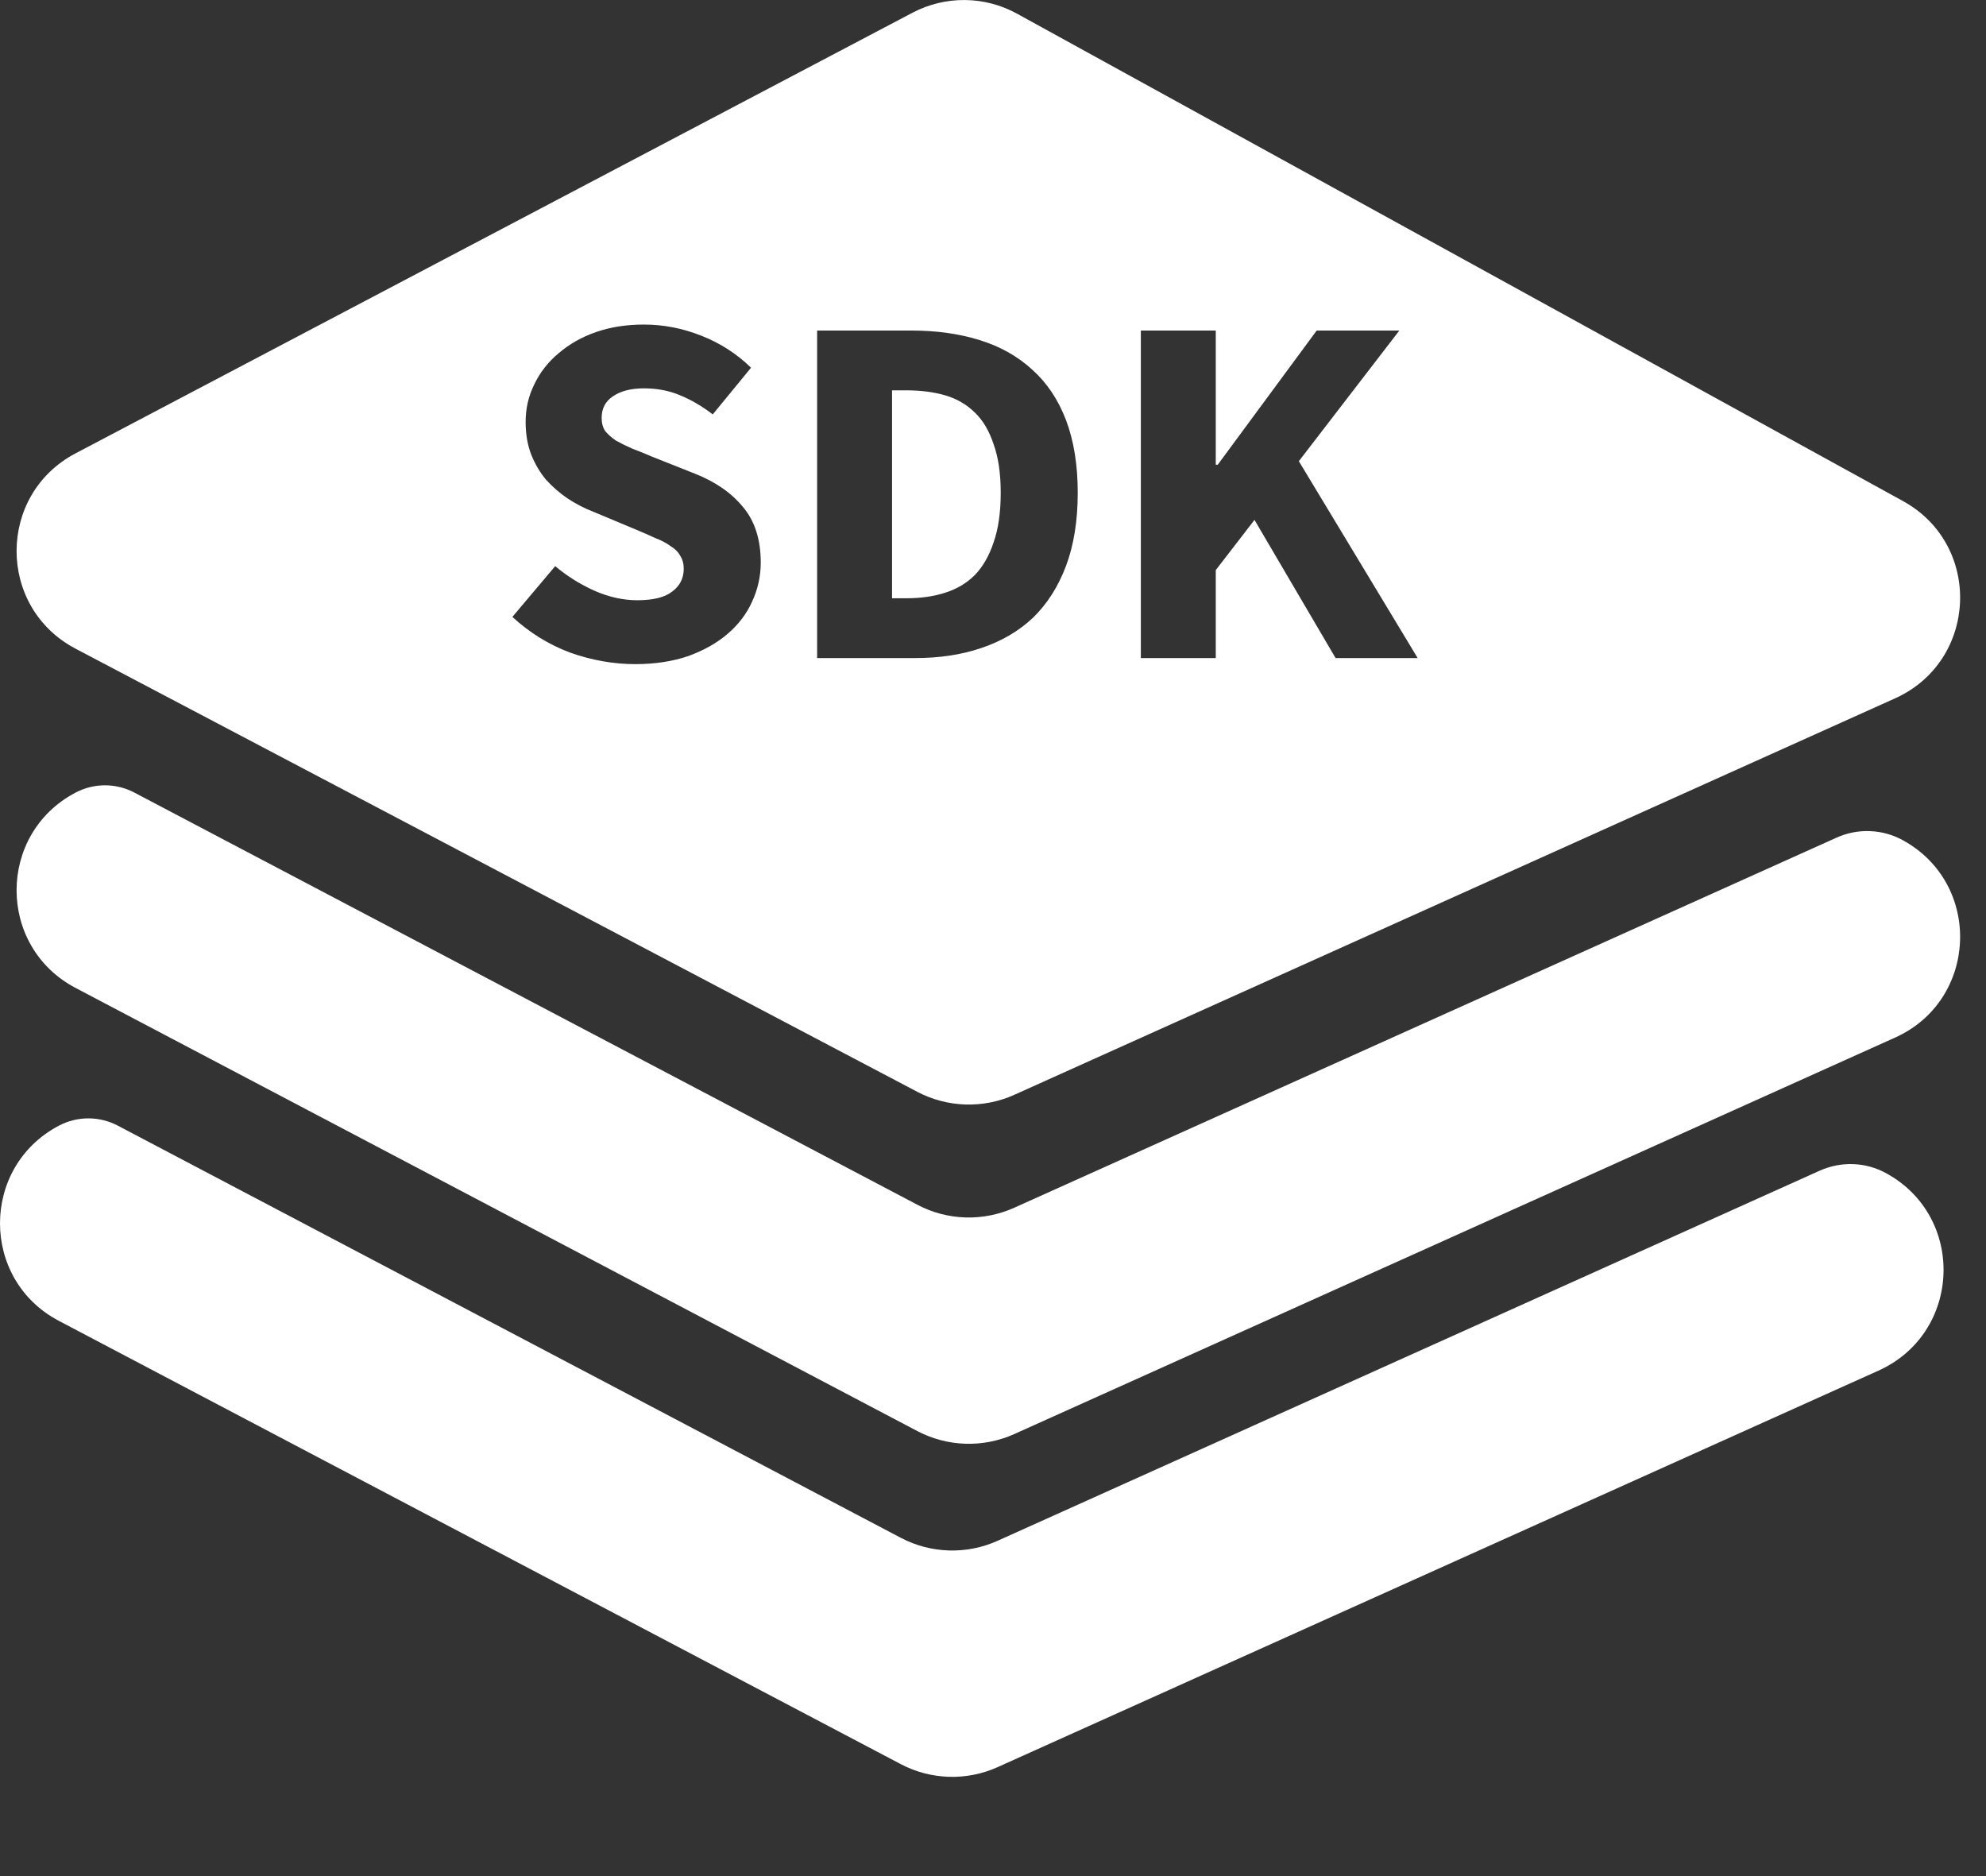 <svg width="18" height="17" viewBox="0 0 18 17" fill="none" xmlns="http://www.w3.org/2000/svg">
<rect x="0" y="0" width="18" height="17" fill="#333333" stroke="none"/>
<path fill-rule="evenodd" clip-rule="evenodd" d="M0.685 7.182C0.852 7.094 1.051 7.094 1.218 7.182L8.315 10.917C8.588 11.061 8.911 11.07 9.192 10.944L16.646 7.59C16.839 7.503 17.062 7.512 17.247 7.614C17.97 8.011 17.928 9.064 17.176 9.402L9.192 12.995C8.911 13.121 8.588 13.111 8.315 12.968L0.685 8.952C-0.028 8.577 -0.028 7.557 0.685 7.182Z" fill="white"/>
<path fill-rule="evenodd" clip-rule="evenodd" d="M0.534 10.2C0.701 10.112 0.901 10.112 1.068 10.2L8.165 13.935C8.437 14.078 8.761 14.088 9.041 13.962L16.495 10.607C16.689 10.521 16.911 10.529 17.097 10.632C17.82 11.029 17.778 12.081 17.025 12.42L9.041 16.013C8.761 16.139 8.437 16.129 8.165 15.986L0.534 11.969C-0.178 11.595 -0.178 10.575 0.534 10.2Z" fill="white"/>
<path fill-rule="evenodd" clip-rule="evenodd" d="M0.685 5.878L8.315 9.894C8.588 10.037 8.911 10.047 9.192 9.921L17.176 6.328C17.928 5.989 17.97 4.937 17.247 4.54L9.218 0.124C8.924 -0.038 8.568 -0.041 8.271 0.115L0.685 4.108C-0.028 4.483 -0.028 5.503 0.685 5.878ZM5.758 6.018C5.561 6.018 5.363 5.983 5.166 5.913C4.972 5.84 4.798 5.732 4.644 5.59L5.032 5.13C5.14 5.221 5.259 5.295 5.388 5.353C5.52 5.411 5.65 5.439 5.776 5.439C5.918 5.439 6.023 5.414 6.09 5.362C6.161 5.311 6.197 5.241 6.197 5.153C6.197 5.107 6.186 5.068 6.164 5.034C6.146 5.001 6.117 4.972 6.077 4.948C6.04 4.921 5.993 4.896 5.938 4.875C5.886 4.851 5.827 4.825 5.762 4.798L5.37 4.634C5.292 4.604 5.217 4.564 5.143 4.516C5.072 4.467 5.007 4.411 4.949 4.347C4.893 4.28 4.849 4.204 4.815 4.12C4.781 4.032 4.764 3.933 4.764 3.824C4.764 3.702 4.79 3.588 4.843 3.482C4.895 3.373 4.969 3.279 5.064 3.2C5.16 3.118 5.272 3.054 5.402 3.009C5.534 2.963 5.679 2.941 5.836 2.941C6.012 2.941 6.184 2.974 6.354 3.041C6.526 3.108 6.677 3.205 6.807 3.332L6.46 3.755C6.362 3.68 6.263 3.622 6.164 3.582C6.066 3.54 5.956 3.519 5.836 3.519C5.719 3.519 5.625 3.543 5.554 3.592C5.487 3.637 5.453 3.702 5.453 3.787C5.453 3.833 5.463 3.872 5.485 3.906C5.51 3.936 5.542 3.965 5.582 3.992C5.625 4.016 5.675 4.041 5.73 4.065C5.785 4.086 5.846 4.11 5.91 4.138L6.298 4.292C6.483 4.365 6.628 4.465 6.733 4.593C6.841 4.72 6.895 4.889 6.895 5.098C6.895 5.223 6.868 5.341 6.816 5.453C6.767 5.562 6.693 5.66 6.594 5.744C6.499 5.826 6.38 5.893 6.238 5.945C6.097 5.993 5.936 6.018 5.758 6.018ZM7.406 5.963V2.995H8.256C8.487 2.995 8.695 3.024 8.88 3.082C9.065 3.139 9.224 3.229 9.356 3.35C9.489 3.469 9.59 3.62 9.661 3.805C9.732 3.991 9.768 4.211 9.768 4.465C9.768 4.72 9.732 4.942 9.661 5.13C9.59 5.318 9.49 5.474 9.361 5.599C9.232 5.72 9.076 5.811 8.894 5.872C8.715 5.933 8.515 5.963 8.293 5.963H7.406ZM8.085 5.421H8.215C8.344 5.421 8.461 5.405 8.566 5.371C8.671 5.338 8.76 5.285 8.834 5.212C8.908 5.136 8.965 5.037 9.005 4.916C9.048 4.795 9.07 4.644 9.07 4.465C9.07 4.289 9.048 4.142 9.005 4.024C8.965 3.903 8.908 3.807 8.834 3.737C8.76 3.664 8.671 3.613 8.566 3.582C8.461 3.552 8.344 3.537 8.215 3.537H8.085V5.421ZM10.34 2.995V5.963H11.019V5.166L11.37 4.711L12.105 5.963H12.849L11.772 4.179L12.683 2.995H11.934L11.037 4.211H11.019V2.995H10.34Z" fill="white"/>
</svg>
